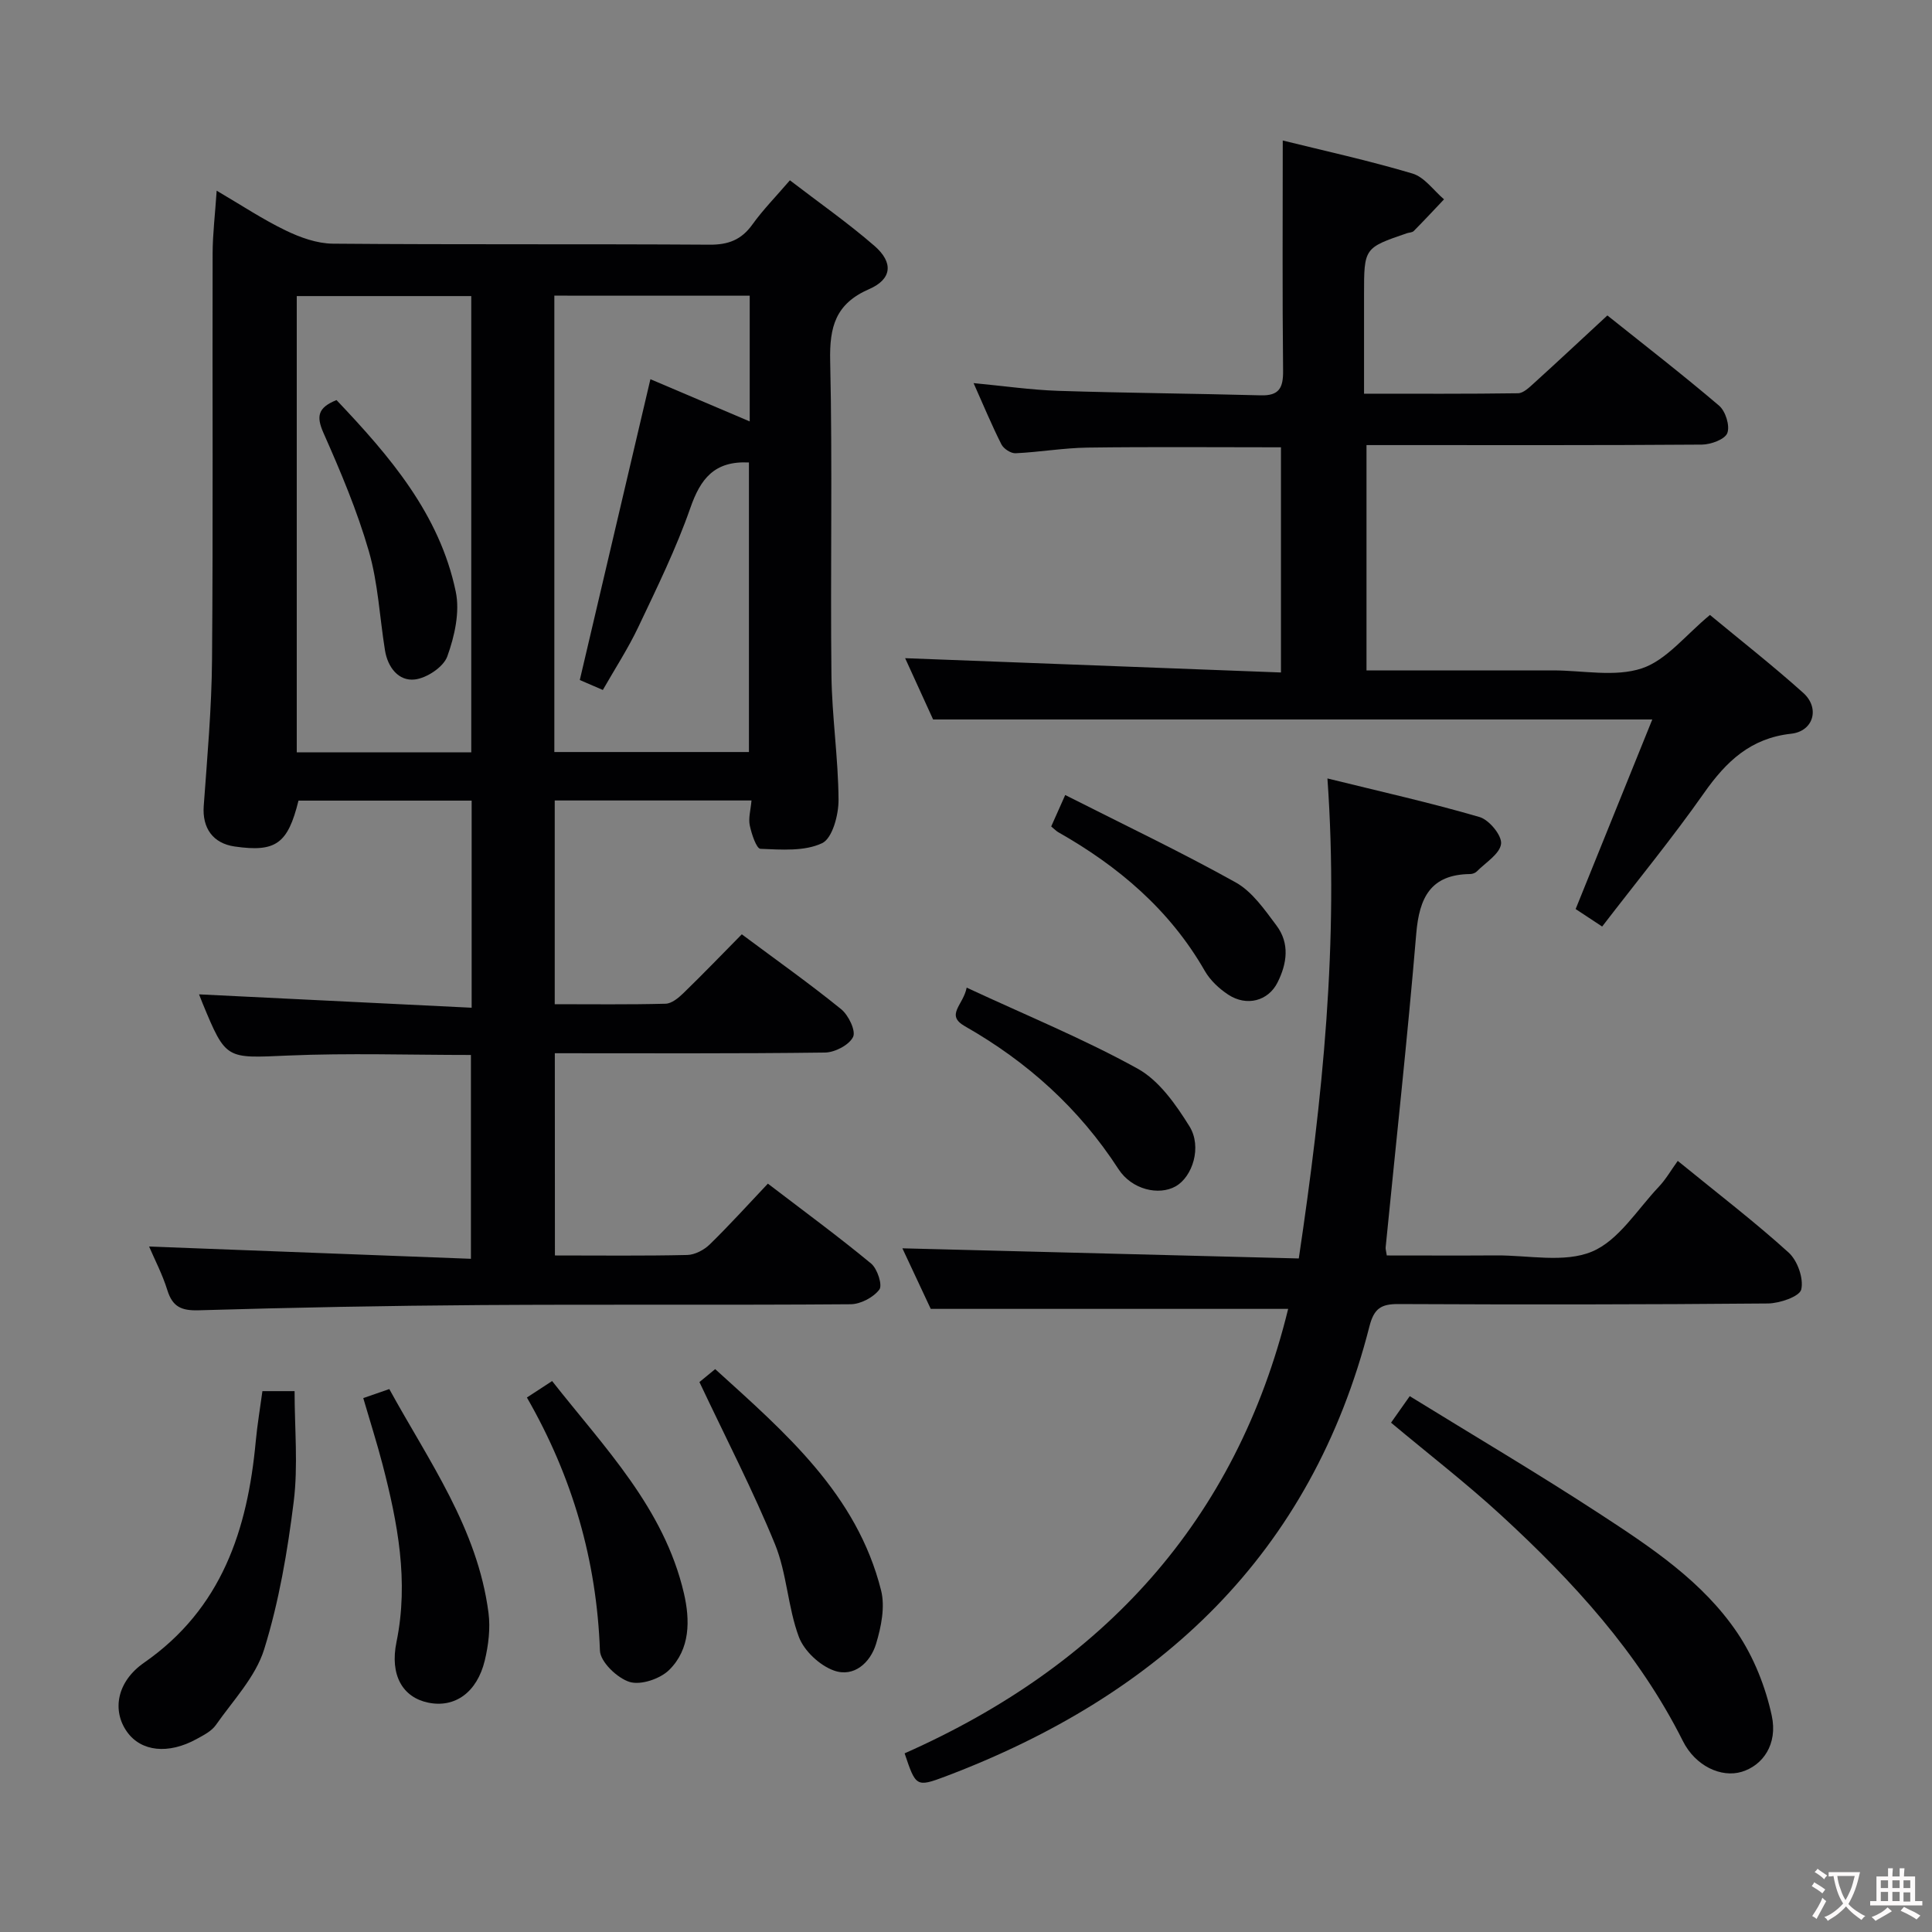 <svg enable-background="new 0 0 400 400" viewBox="0 0 400 400" xmlns="http://www.w3.org/2000/svg"><rect x="0" y="0" width="400" height="400" fill="#808080" stroke="none"/><g fill="#010103"><path d="m114.89 259.93c9.43 0 18.42.11 27.4-.1 1.59-.04 3.48-1.04 4.66-2.19 4.04-3.94 7.83-8.14 12.03-12.58 7.55 5.77 14.62 10.96 21.37 16.54 1.3 1.07 2.4 4.48 1.71 5.39-1.23 1.63-3.89 3.03-5.96 3.04-25.49.2-50.99 0-76.49.17-19.48.13-38.96.51-58.43 1.08-3.6.11-5.45-.69-6.53-4.16-1.02-3.29-2.65-6.39-3.78-9.04 22.15.84 44.16 1.68 66.63 2.54 0-14.61 0-28.3 0-42.2-12.68 0-25.31-.42-37.89.12-12.82.55-12.8.96-17.67-10.82-.31-.75-.59-1.52-.73-1.85 18.66.92 37.39 1.84 56.44 2.77 0-15 0-28.76 0-42.88-12.01 0-23.93 0-35.85 0-2.21 8.94-4.69 10.72-13.21 9.5-4.53-.65-6.74-3.85-6.41-8.39.73-10.11 1.64-20.24 1.72-30.37.23-27.99.05-55.99.12-83.99.01-4.09.52-8.19.84-13.03 5.14 3.01 9.55 5.95 14.28 8.23 3.01 1.46 6.49 2.71 9.77 2.74 25.99.22 51.99.04 77.99.21 3.88.03 6.59-1 8.86-4.16 2.21-3.08 4.9-5.81 7.78-9.17 6.04 4.64 12.03 8.82 17.52 13.59 3.95 3.44 3.63 6.87-1.12 8.94-6.96 3.03-8.22 7.81-8.06 14.87.49 21.65.02 43.32.26 64.99.1 8.63 1.42 17.25 1.47 25.88.02 3.11-1.27 7.96-3.4 8.97-3.66 1.73-8.46 1.34-12.76 1.17-.84-.03-1.85-3.08-2.22-4.86-.31-1.51.19-3.18.36-5.15-13.78 0-27.03 0-40.74 0v42.18c7.73 0 15.34.1 22.95-.1 1.25-.03 2.66-1.19 3.66-2.16 4.05-3.93 7.97-8 12.12-12.21 7.1 5.29 14.01 10.18 20.57 15.5 1.52 1.23 3.09 4.49 2.47 5.75-.82 1.67-3.76 3.2-5.81 3.23-18.48.24-36.97.14-55.94.14.02 13.93.02 27.61.02 41.87zm-.12-198.72v94.49h40.29c0-20.23 0-40.22 0-59.95-7.19-.36-10.04 3.41-12.13 9.41-2.95 8.45-6.93 16.55-10.77 24.65-2.11 4.45-4.82 8.61-7.35 13.04-2.09-.9-3.57-1.55-4.77-2.06 4.9-20.87 9.72-41.43 14.62-62.28 6.76 2.88 13.44 5.71 20.56 8.74 0-8.9 0-17.42 0-26.03-13.63-.01-26.92-.01-40.45-.01zm-17.2 94.56c0-31.81 0-63.15 0-94.47-12.27 0-24.18 0-36.13 0v94.47z"/><path d="m342.09 148.96c-49.75 0-98.95 0-148.9 0-1.78-3.89-3.96-8.69-5.79-12.69 25.73.98 51.57 1.96 77.81 2.96 0-16.04 0-31.27 0-46.62-13.52 0-26.79-.12-40.06.06-4.97.07-9.92.94-14.89 1.17-.97.05-2.47-.93-2.93-1.84-2.01-3.98-3.72-8.11-5.76-12.68 6.18.58 11.86 1.41 17.55 1.6 13.96.45 27.93.55 41.9.93 3.84.11 4.67-1.57 4.63-5.12-.17-15.76-.07-31.53-.07-47.64 8.35 2.07 17.71 4.12 26.86 6.84 2.48.74 4.37 3.5 6.53 5.34-2.08 2.2-4.15 4.42-6.28 6.57-.31.31-.94.29-1.41.45-8.87 3.04-8.87 3.04-8.87 12.75v20.47c11.01 0 21.45.06 31.89-.09 1.1-.02 2.3-1.19 3.25-2.05 4.93-4.47 9.78-9.01 15.24-14.06 7.77 6.21 15.61 12.27 23.14 18.69 1.33 1.14 2.27 4.17 1.69 5.67-.5 1.3-3.4 2.36-5.24 2.38-21.16.16-42.33.1-63.49.1-1.82 0-3.65 0-5.97 0v46.65h35.14 3.5c6.17 0 12.8 1.42 18.36-.42 5.11-1.7 9.06-6.91 14.11-11.06 6.12 5.08 12.91 10.39 19.31 16.13 3.5 3.14 2.14 7.95-2.5 8.46-8.39.92-13.44 5.73-18.03 12.26-6.59 9.38-13.88 18.26-21.1 27.66-2.19-1.44-3.93-2.59-5.49-3.62 5.4-13.37 10.67-26.39 15.87-39.25z"/><path d="m187.29 363.01c41.03-18.18 68.64-48.04 79.41-92.02-24.47 0-48.7 0-74 0-1.73-3.7-4-8.56-5.87-12.54 27.11.7 54.15 1.39 82.07 2.1 4.93-33.09 8.33-65.59 5.93-99.38 11.03 2.72 21.36 5.03 31.5 7.99 1.98.58 4.66 3.83 4.45 5.55-.25 2.08-3.19 3.86-5.02 5.71-.32.32-.91.54-1.37.54-8.2.09-10.54 4.87-11.17 12.33-1.82 21.69-4.2 43.33-6.34 64.99-.03.32.09.66.24 1.65 7.5 0 15.11.04 22.72-.01 6.65-.04 14.03 1.59 19.74-.78 5.52-2.29 9.37-8.69 13.83-13.4 1.48-1.56 2.58-3.49 3.95-5.39 8.44 6.88 15.96 12.64 22.96 18.98 1.83 1.66 3.14 5.36 2.61 7.64-.34 1.46-4.47 2.88-6.91 2.9-25.5.23-50.99.24-76.49.12-3.59-.02-5.05.91-6 4.61-12.03 47.22-43.39 76.39-87.78 93.19-6.07 2.29-6.15 2.09-8.46-4.78z"/><path d="m288 294.55c1.22-1.73 2.26-3.21 3.87-5.49 13.25 8.17 26.49 15.98 39.36 24.38 10.57 6.9 21.3 13.98 28.48 24.64 3.4 5.05 5.82 11.15 7.11 17.11 1.29 5.97-1.87 10.32-6.2 11.64-4.26 1.29-9.61-1.19-12.2-6.37-9.18-18.31-22.76-33.07-37.62-46.74-7.2-6.62-14.97-12.62-22.8-19.17z"/><path d="m54.33 288.02h6.66c0 7.74.75 15.41-.18 22.88-1.28 10.31-3.05 20.7-6.12 30.58-1.78 5.71-6.43 10.57-10 15.67-.9 1.28-2.55 2.11-3.99 2.9-5.86 3.22-11.49 2.6-14.4-1.49-3.11-4.36-2.17-10.35 3.52-14.31 16.1-11.19 21.43-27.52 23.13-45.84.32-3.43.9-6.83 1.38-10.39z"/><path d="m144.81 286.14c.36-.29 1.61-1.32 3.26-2.68 14.5 13.16 29.34 25.86 34.35 45.82.86 3.41.02 7.56-1.04 11.06-1.19 3.91-4.59 7-8.72 5.53-2.95-1.05-6.19-4.08-7.27-6.98-2.29-6.15-2.47-13.11-4.93-19.16-4.55-11.13-10.11-21.85-15.65-33.59z"/><path d="m109.09 289.34c1.89-1.23 3.25-2.12 5.22-3.41 10.81 13.76 23.16 26.26 27.28 43.91 1.3 5.58 1.34 11.58-3.05 15.91-1.87 1.84-5.86 3.19-8.18 2.48-2.56-.79-6.06-4.14-6.15-6.49-.68-18.64-5.65-35.92-15.12-52.4z"/><path d="m75.21 289.46c1.86-.65 3.26-1.13 5.39-1.87 8.17 14.9 18.28 28.85 20.54 46.35.41 3.21-.01 6.67-.77 9.84-1.61 6.66-6.23 9.88-11.73 8.73-5.25-1.09-7.97-5.66-6.55-12.56 2.58-12.59.24-24.69-2.89-36.76-1.17-4.48-2.58-8.91-3.99-13.73z"/><path d="m200.14 204.48c12.45 5.79 24.28 10.63 35.39 16.77 4.45 2.46 7.91 7.41 10.72 11.92 2.67 4.28.64 10.48-2.85 12.45-3.45 1.95-9.06.72-11.84-3.58-8.14-12.57-18.86-22.21-31.79-29.57-4.1-2.34-.35-4.32.37-7.99z"/><path d="m217.64 171.11c.77-1.73 1.55-3.47 2.9-6.51 12.13 6.14 23.91 11.75 35.29 18.09 3.43 1.91 6 5.65 8.46 8.94 2.76 3.68 2.19 7.85.2 11.8-1.91 3.8-6.36 5.02-10.2 2.5-1.89-1.24-3.73-2.97-4.84-4.9-7.26-12.67-17.9-21.68-30.4-28.76-.41-.25-.75-.62-1.41-1.16z"/><path d="m69.67 82.83c11.01 11.6 21.34 23.6 24.69 39.67.88 4.21-.24 9.22-1.75 13.4-.79 2.2-4.26 4.5-6.74 4.78-3.35.38-5.59-2.51-6.16-6.01-1.11-6.86-1.43-13.94-3.35-20.57-2.42-8.37-5.85-16.49-9.39-24.47-1.5-3.41-1.21-5.22 2.7-6.8z"/></g><path d="m377.9 391.2c-.2.3-.4.5-.6.8-.7-.6-1.4-1-2.2-1.5.2-.3.4-.5.5-.8.6.4 1.4.8 2.3 1.5zm-1.8 6.1c-.2-.2-.5-.4-.9-.6.4-.6.8-1.2 1.2-1.9s.7-1.3.9-1.9c.3.3.5.5.8.7-.7 1.3-1.4 2.6-2 3.7zm2.2-9c-.3.3-.5.5-.6.8-.6-.6-1.3-1.1-2-1.5.3-.3.5-.5.6-.7.6.5 1.3.9 2 1.4zm.3.2v-.9h2 4.5c-.3 1.3-.6 2.5-1 3.6s-.9 2.1-1.4 3c.4.5 1 1 1.6 1.4s1.2.8 1.9 1.1c-.3.2-.5.4-.8.8-.4-.3-1-.7-1.6-1.2s-1.2-1.1-1.6-1.6c-.5.6-1.1 1.1-1.7 1.6s-1.4.9-2.1 1.4c-.1-.3-.3-.5-.7-.8.6-.2 1.2-.5 1.9-1s1.4-1.1 2-1.8c-.5-.8-.9-1.6-1.2-2.5s-.6-2-.8-3.2c-.4.1-.7.1-1 .1zm2.5 2.7c.3 1 .7 1.7 1 2.2.3-.5.6-1.1 1-2s.6-1.9.9-3h-3.2-.4c.1.9.3 1.8.7 2.8z" fill="#fcfafa"/><path d="m396.5 388.5v1.5 3.6h1.5v.9c-.4 0-1 0-1.7 0h-7.9c-.5 0-.9 0-1.2 0v-.9h1.3v-3.5c0-.7 0-1.2 0-1.6h2.4c0-.8 0-1.4 0-1.7h1c0 .3-.1.8-.1 1.7h1.5c0-.8 0-1.4 0-1.7h1c0 .3-.1.9-.1 1.7zm-8.2 9.2c-.2-.3-.5-.5-.8-.8.8-.3 1.4-.6 1.9-.9s1-.7 1.4-1.1c.3.3.6.5.9.8-1.6 1-2.8 1.6-3.4 2zm2.6-6.8v-1.6h-1.5v1.6zm0 2.7v-1.9h-1.5v1.9zm2.4-2.7v-1.6h-1.5v1.6zm0 2.7v-1.9h-1.5v1.9zm.2 2 .7-.8c.4.2.9.5 1.6.8s1.3.7 1.8 1c-.3.3-.5.5-.8.8-.4-.3-1.5-1-3.3-1.8zm2-4.7v-1.6h-1.4v1.6zm0 2.8v-1.9h-1.4v1.9z" fill="#fcfafa"/></svg>